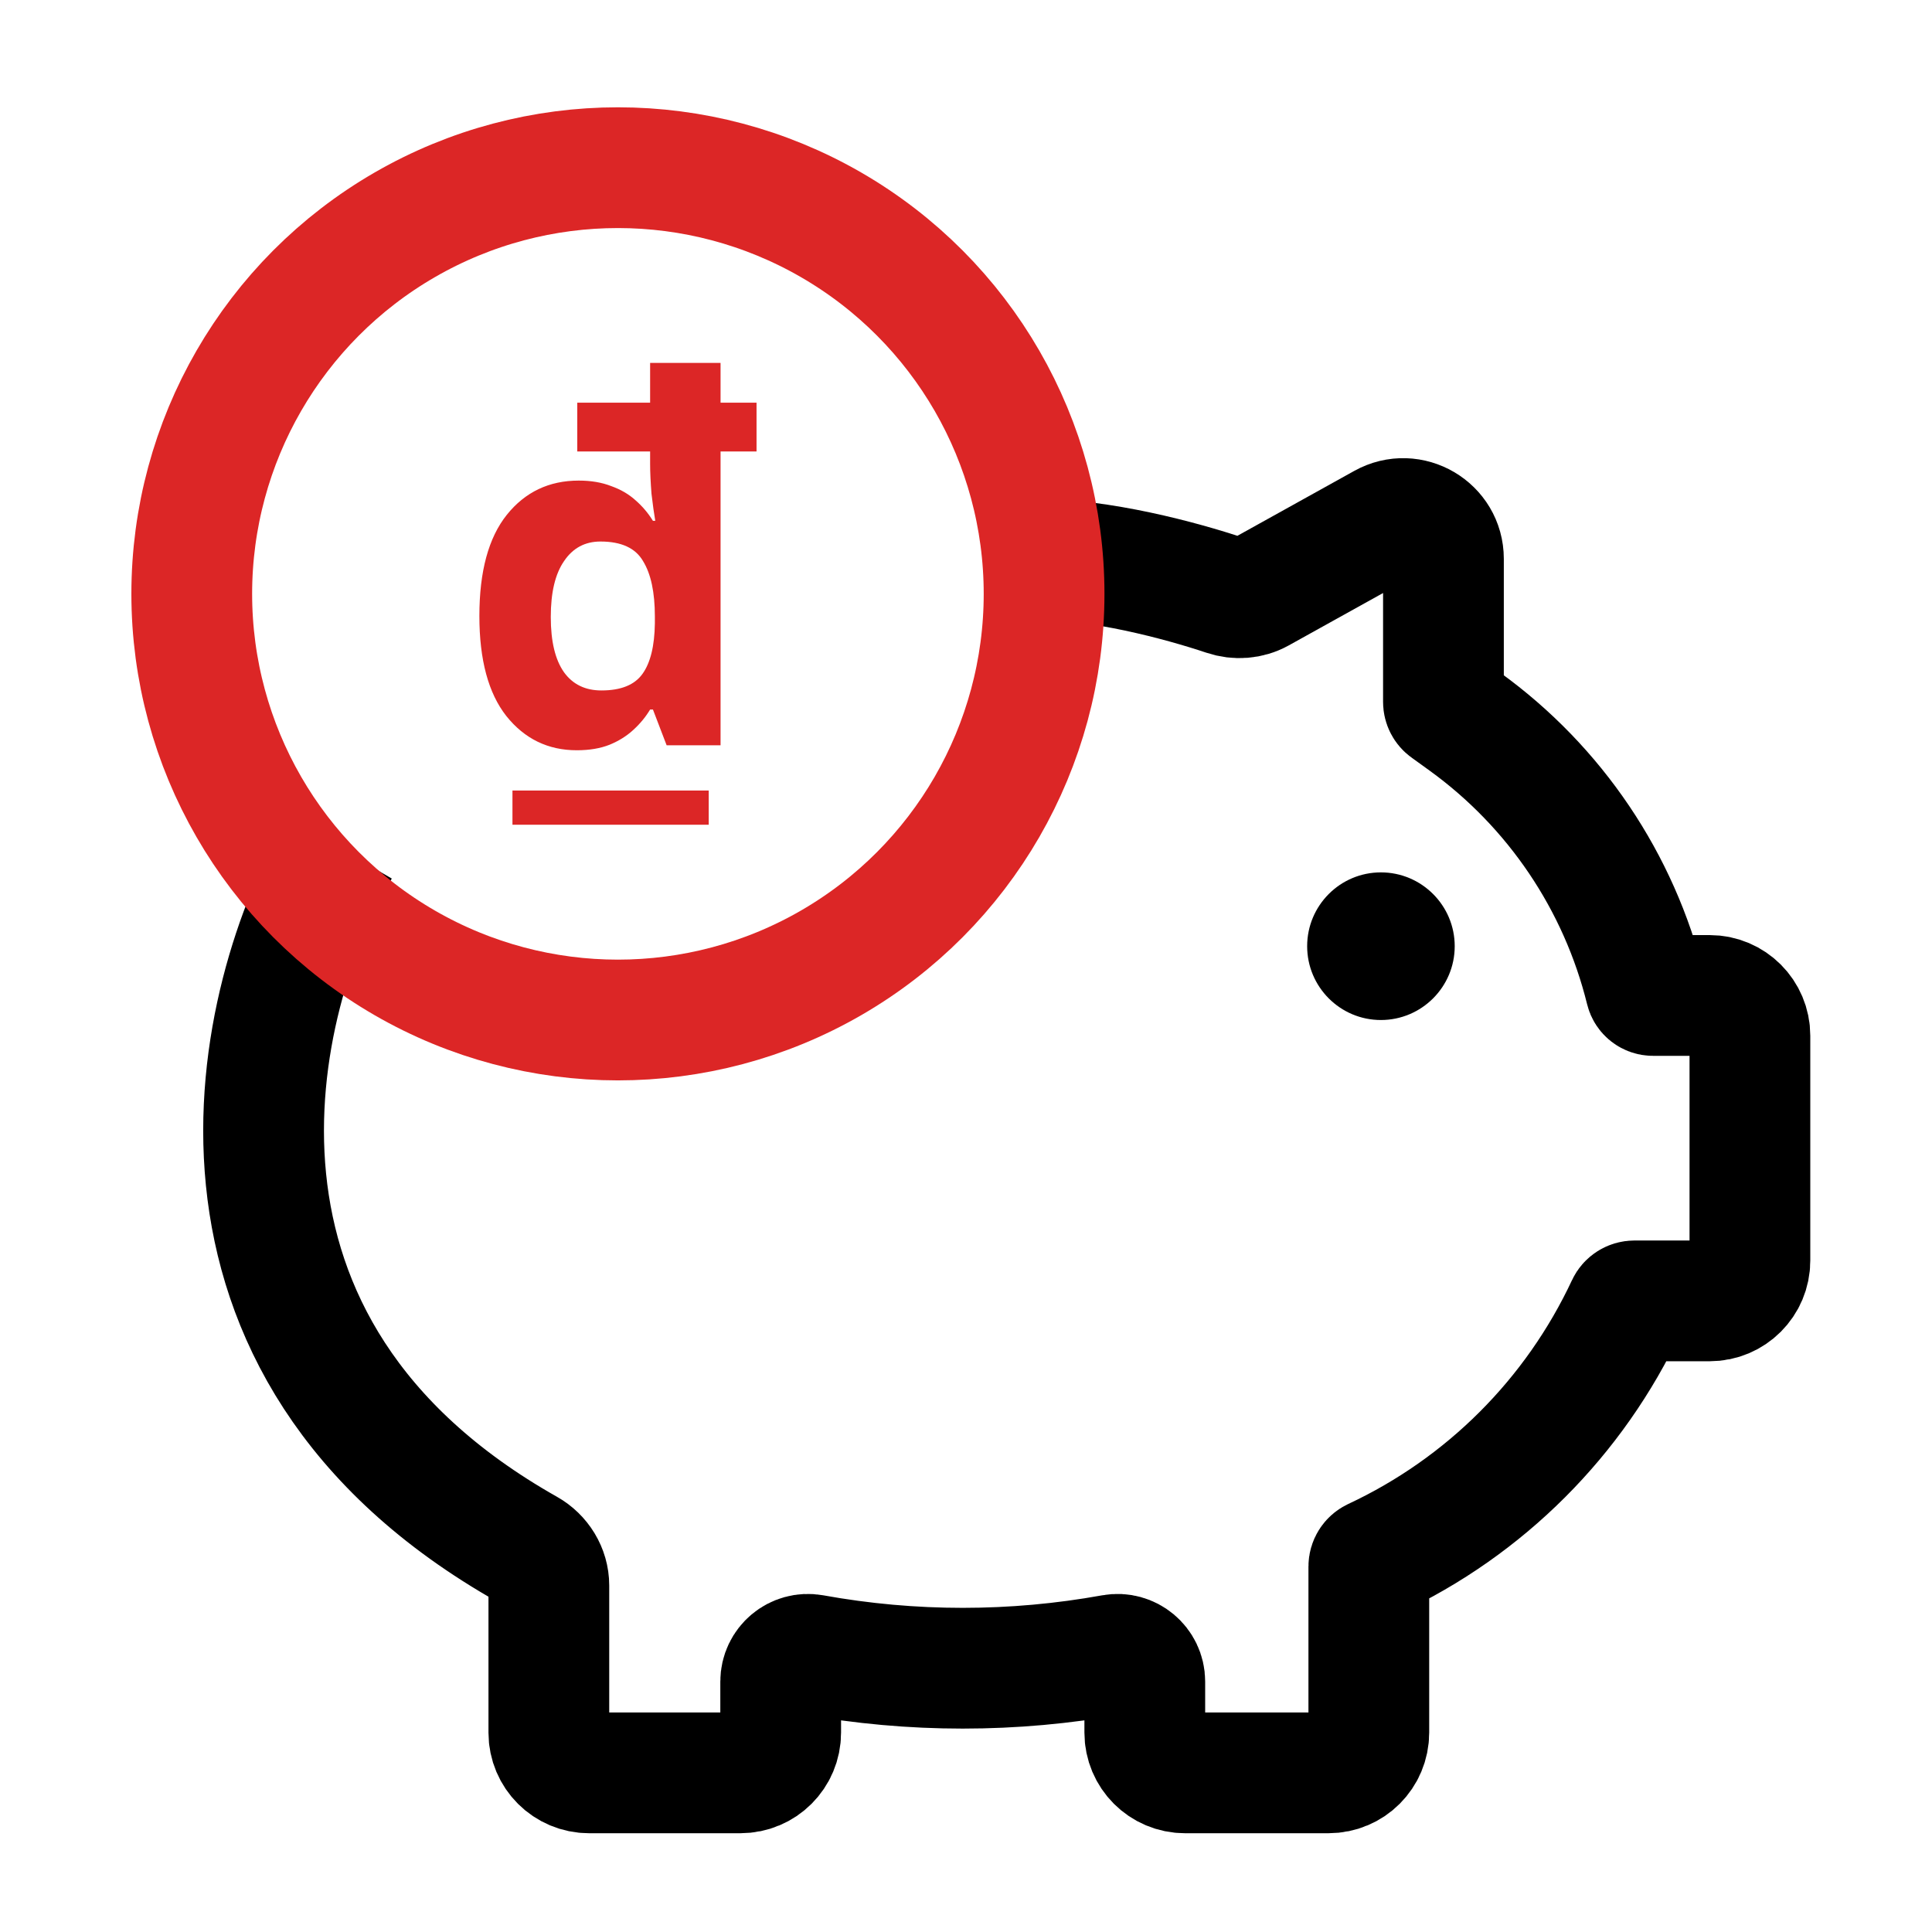 <svg width="24" height="24" viewBox="0 0 24 24" fill="none" xmlns="http://www.w3.org/2000/svg">
<path d="M4.219 10.536C3.124 12.414 2.098 16.732 6.549 19.246C6.711 19.337 6.818 19.509 6.818 19.695C6.818 20.527 6.818 21.131 6.818 21.524C6.818 21.8 7.042 22.023 7.318 22.023H9.198C9.474 22.023 9.698 21.8 9.698 21.523V20.889C9.698 20.678 9.888 20.519 10.096 20.556V20.556C11.328 20.779 12.591 20.779 13.823 20.556V20.556C14.03 20.519 14.221 20.678 14.221 20.889V21.523C14.221 21.8 14.445 22.023 14.721 22.023H16.504C16.78 22.023 17.004 21.8 17.004 21.523V19.46C17.004 19.418 17.028 19.381 17.065 19.363V19.363C18.448 18.717 19.56 17.605 20.207 16.221V16.221C20.224 16.184 20.262 16.16 20.304 16.16H21.238C21.514 16.16 21.738 15.936 21.738 15.66V12.866C21.738 12.59 21.514 12.366 21.238 12.366H20.534C20.491 12.366 20.454 12.337 20.444 12.296V12.296C20.113 10.954 19.317 9.774 18.197 8.964L17.974 8.803C17.947 8.784 17.931 8.752 17.931 8.719V6.942C17.931 6.561 17.521 6.32 17.188 6.505L15.645 7.362C15.517 7.433 15.364 7.444 15.224 7.397C14.669 7.211 13.669 6.943 12.827 6.943" stroke="black" stroke-width="1.5"/>
<circle cx="7.676" cy="7.377" r="5.294" stroke="#DC2626" stroke-width="1.5"/>
<path d="M17.154 12.671C16.648 12.671 16.238 12.26 16.238 11.754C16.238 11.248 16.648 10.837 17.154 10.837C17.66 10.837 18.071 11.248 18.071 11.754C18.071 12.26 17.66 12.671 17.154 12.671Z" fill="black"/>
<path d="M7.165 9.32C6.809 9.32 6.517 9.179 6.29 8.895C6.067 8.612 5.955 8.197 5.955 7.652C5.955 7.097 6.069 6.679 6.296 6.395C6.523 6.112 6.821 5.97 7.189 5.97C7.342 5.97 7.477 5.993 7.594 6.039C7.712 6.081 7.811 6.139 7.894 6.214C7.98 6.289 8.052 6.374 8.111 6.47H8.14C8.125 6.383 8.109 6.27 8.093 6.133C8.082 5.991 8.076 5.868 8.076 5.764V5.608H7.171V5.002H8.076V4.508H8.951V5.002H9.398V5.608H8.951V9.258H8.281L8.111 8.814H8.076C8.021 8.906 7.951 8.991 7.864 9.07C7.782 9.145 7.684 9.206 7.571 9.252C7.457 9.297 7.322 9.32 7.165 9.32ZM7.471 8.577C7.714 8.577 7.884 8.508 7.982 8.37C8.08 8.233 8.131 8.024 8.135 7.745V7.658C8.135 7.358 8.086 7.129 7.988 6.97C7.894 6.808 7.718 6.727 7.459 6.727C7.267 6.727 7.116 6.808 7.007 6.97C6.897 7.129 6.842 7.36 6.842 7.664C6.842 7.968 6.897 8.197 7.007 8.352C7.116 8.502 7.271 8.577 7.471 8.577ZM8.804 10.245H6.366V9.82H8.804V10.245Z" fill="#DC2626"/>
</svg>
